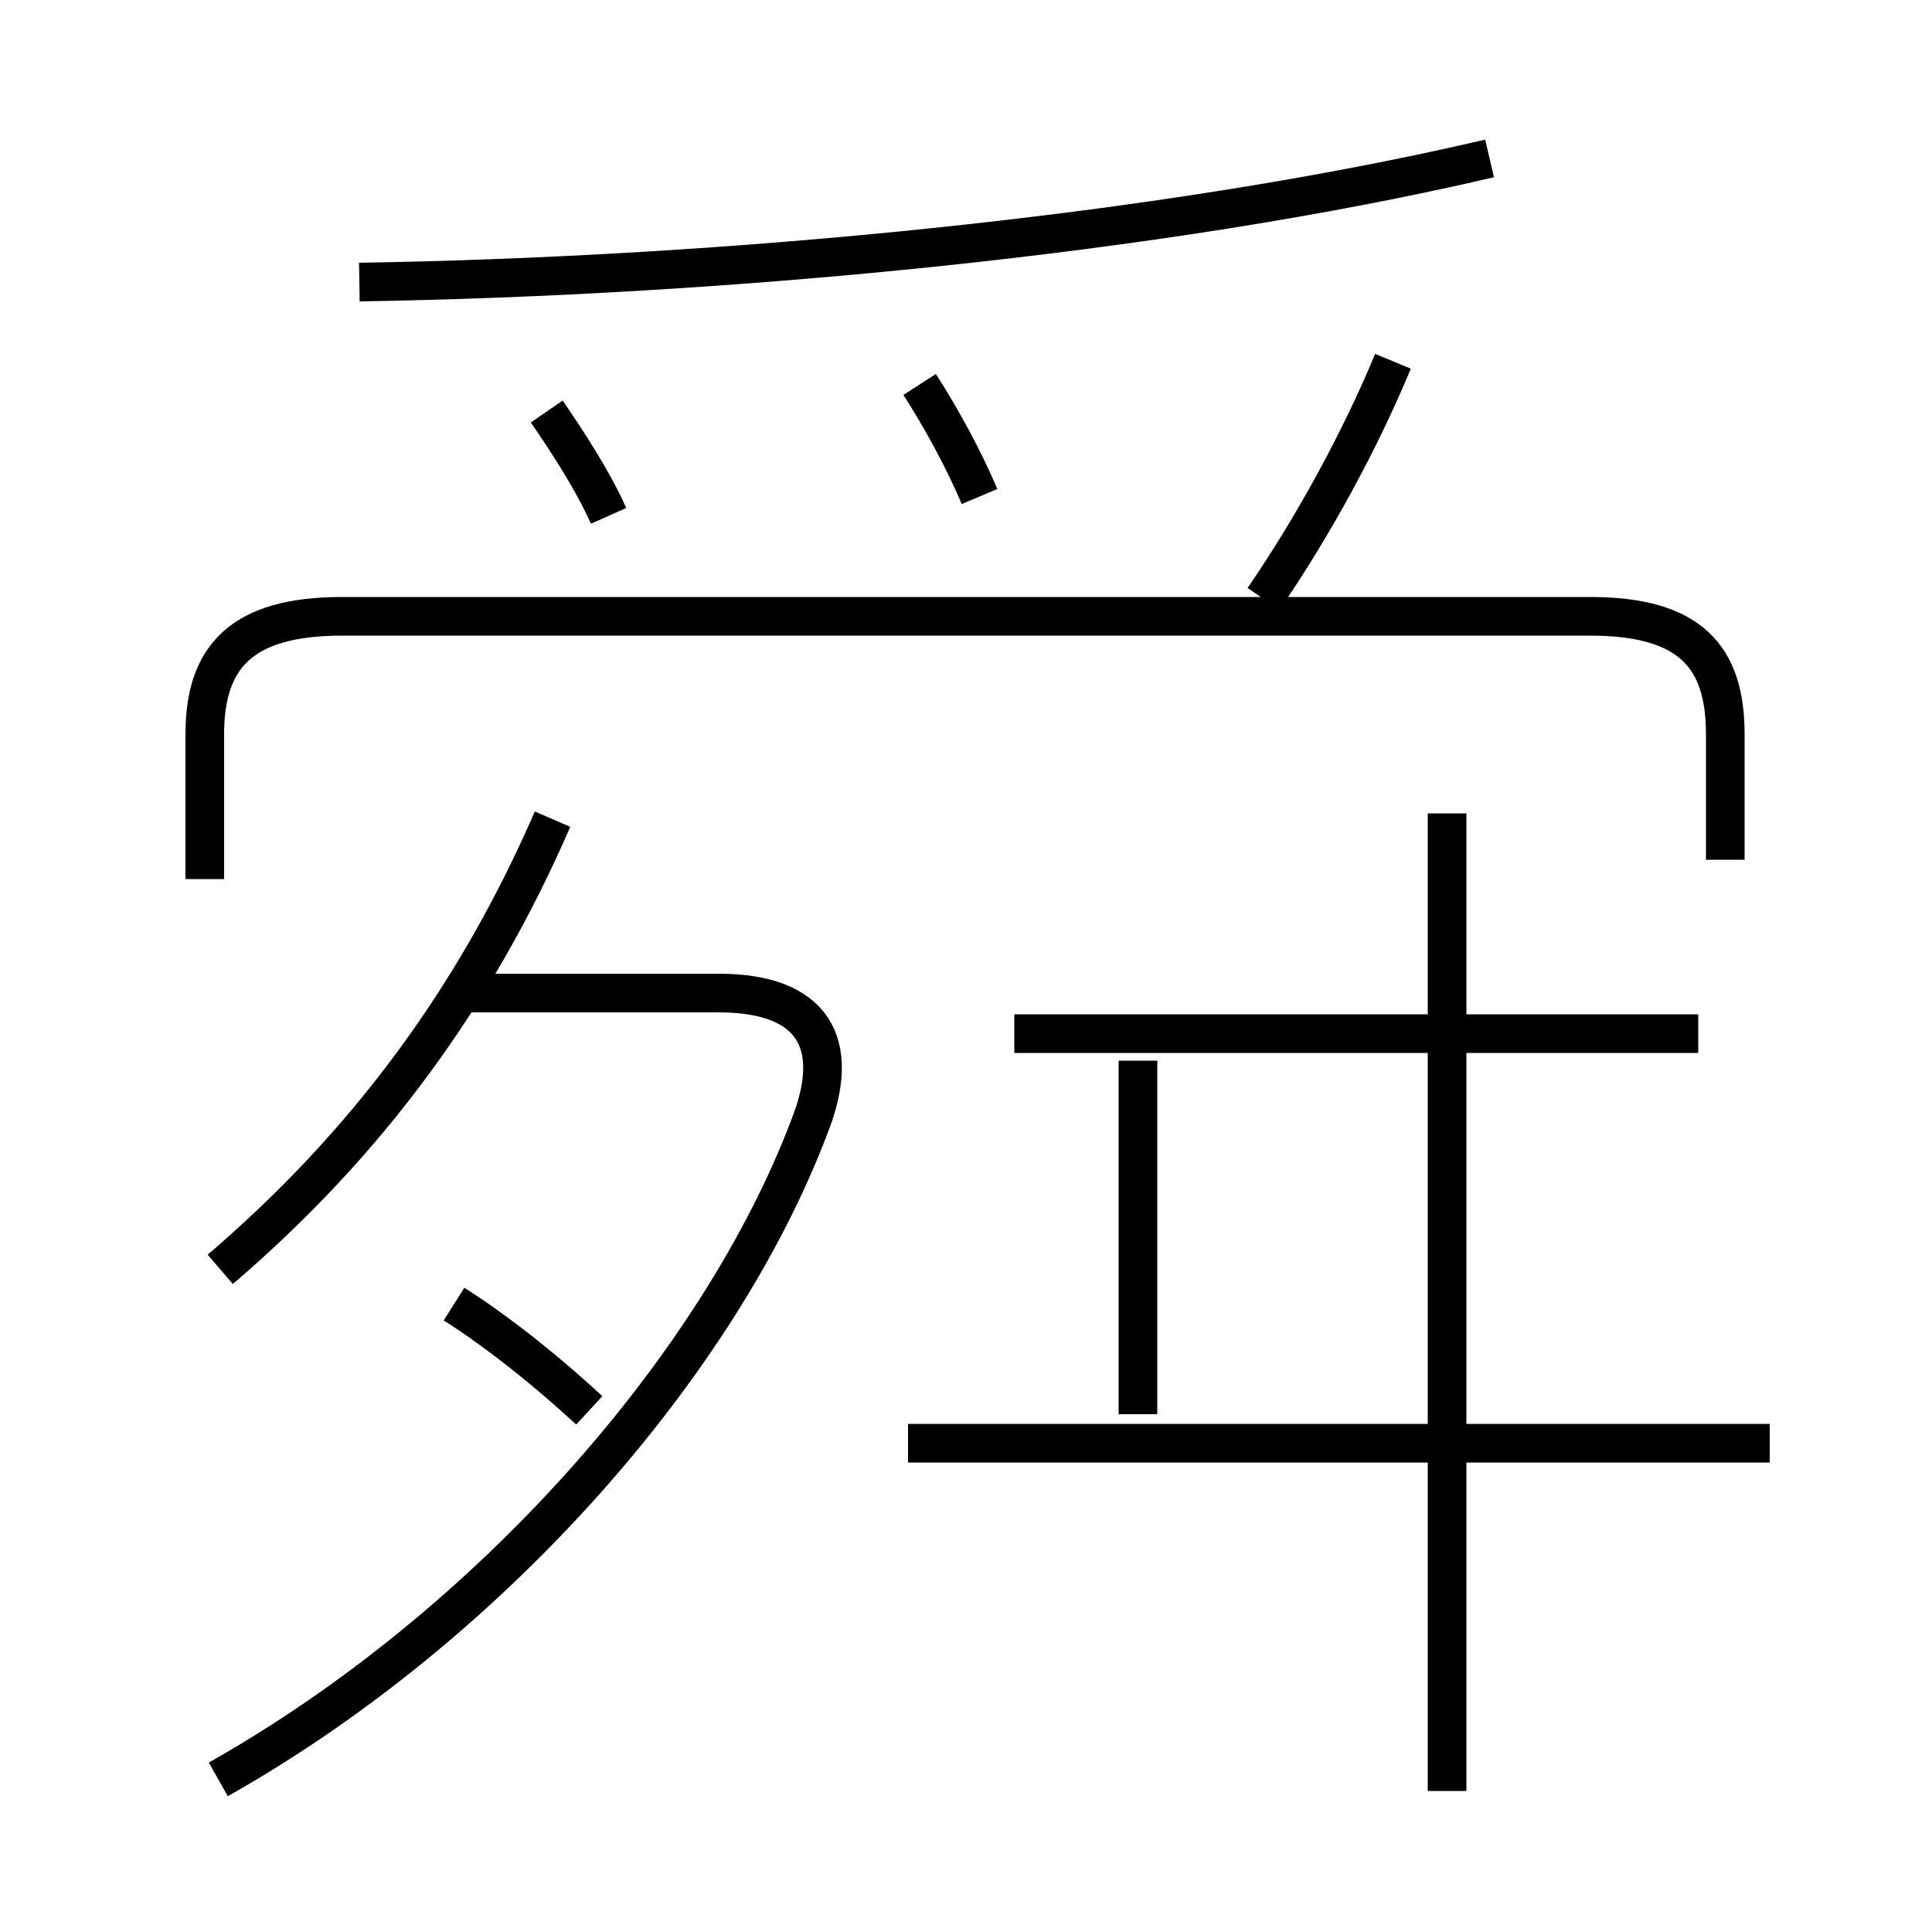 <?xml version='1.0' encoding='utf8'?>
<svg viewBox="0.0 -6.0 50.0 50.0" version="1.1" xmlns="http://www.w3.org/2000/svg">
<rect x="0.0" y="-6.0" width="50.0" height="50.0" fill="#808080" stroke="none"/>
<rect x="-1000" y="-1000" width="2000" height="2000" stroke="white" fill="white"/>
<g style="fill:white;stroke:#000000;  stroke-width:1">
<path d="M 5.65 2.05 C 12.65 -1.9 18.6 -8.65 20.95 -14.85 C 21.8 -17.0 21.05 -18.3 18.6 -18.3 L 11.85 -18.3 M 15.25 -7.5 C 13.95 -8.7 12.7 -9.65 11.75 -10.25 M 5.7 -11.15 C 9.5 -14.4 12.3 -18.2 14.3 -22.8 M 45.8 -6.65 L 23.5 -6.65 M 29.45 -7.4 L 29.45 -16.55 M 15.75 -30.65 C 15.35 -31.55 14.7 -32.55 14.15 -33.35 M 37.45 2.35 L 37.45 -22.95 M 44.65 -21.75 L 44.65 -25.0 C 44.65 -27.0 43.75 -28.05 41.15 -28.05 L 8.85 -28.05 C 6.25 -28.05 5.3 -27.0 5.3 -25.0 L 5.3 -21.25 M 43.95 -17.25 L 26.25 -17.25 M 25.35 -31.15 C 24.95 -32.1 24.35 -33.2 23.8 -34.05 M 9.3 -36.7 C 18.7 -36.85 30.0 -37.9 38.55 -39.9 M 32.7 -28.5 C 34.0 -30.4 35.2 -32.6 36.05 -34.65" transform="translate(0.0 38.0)" />
</g>
</svg>